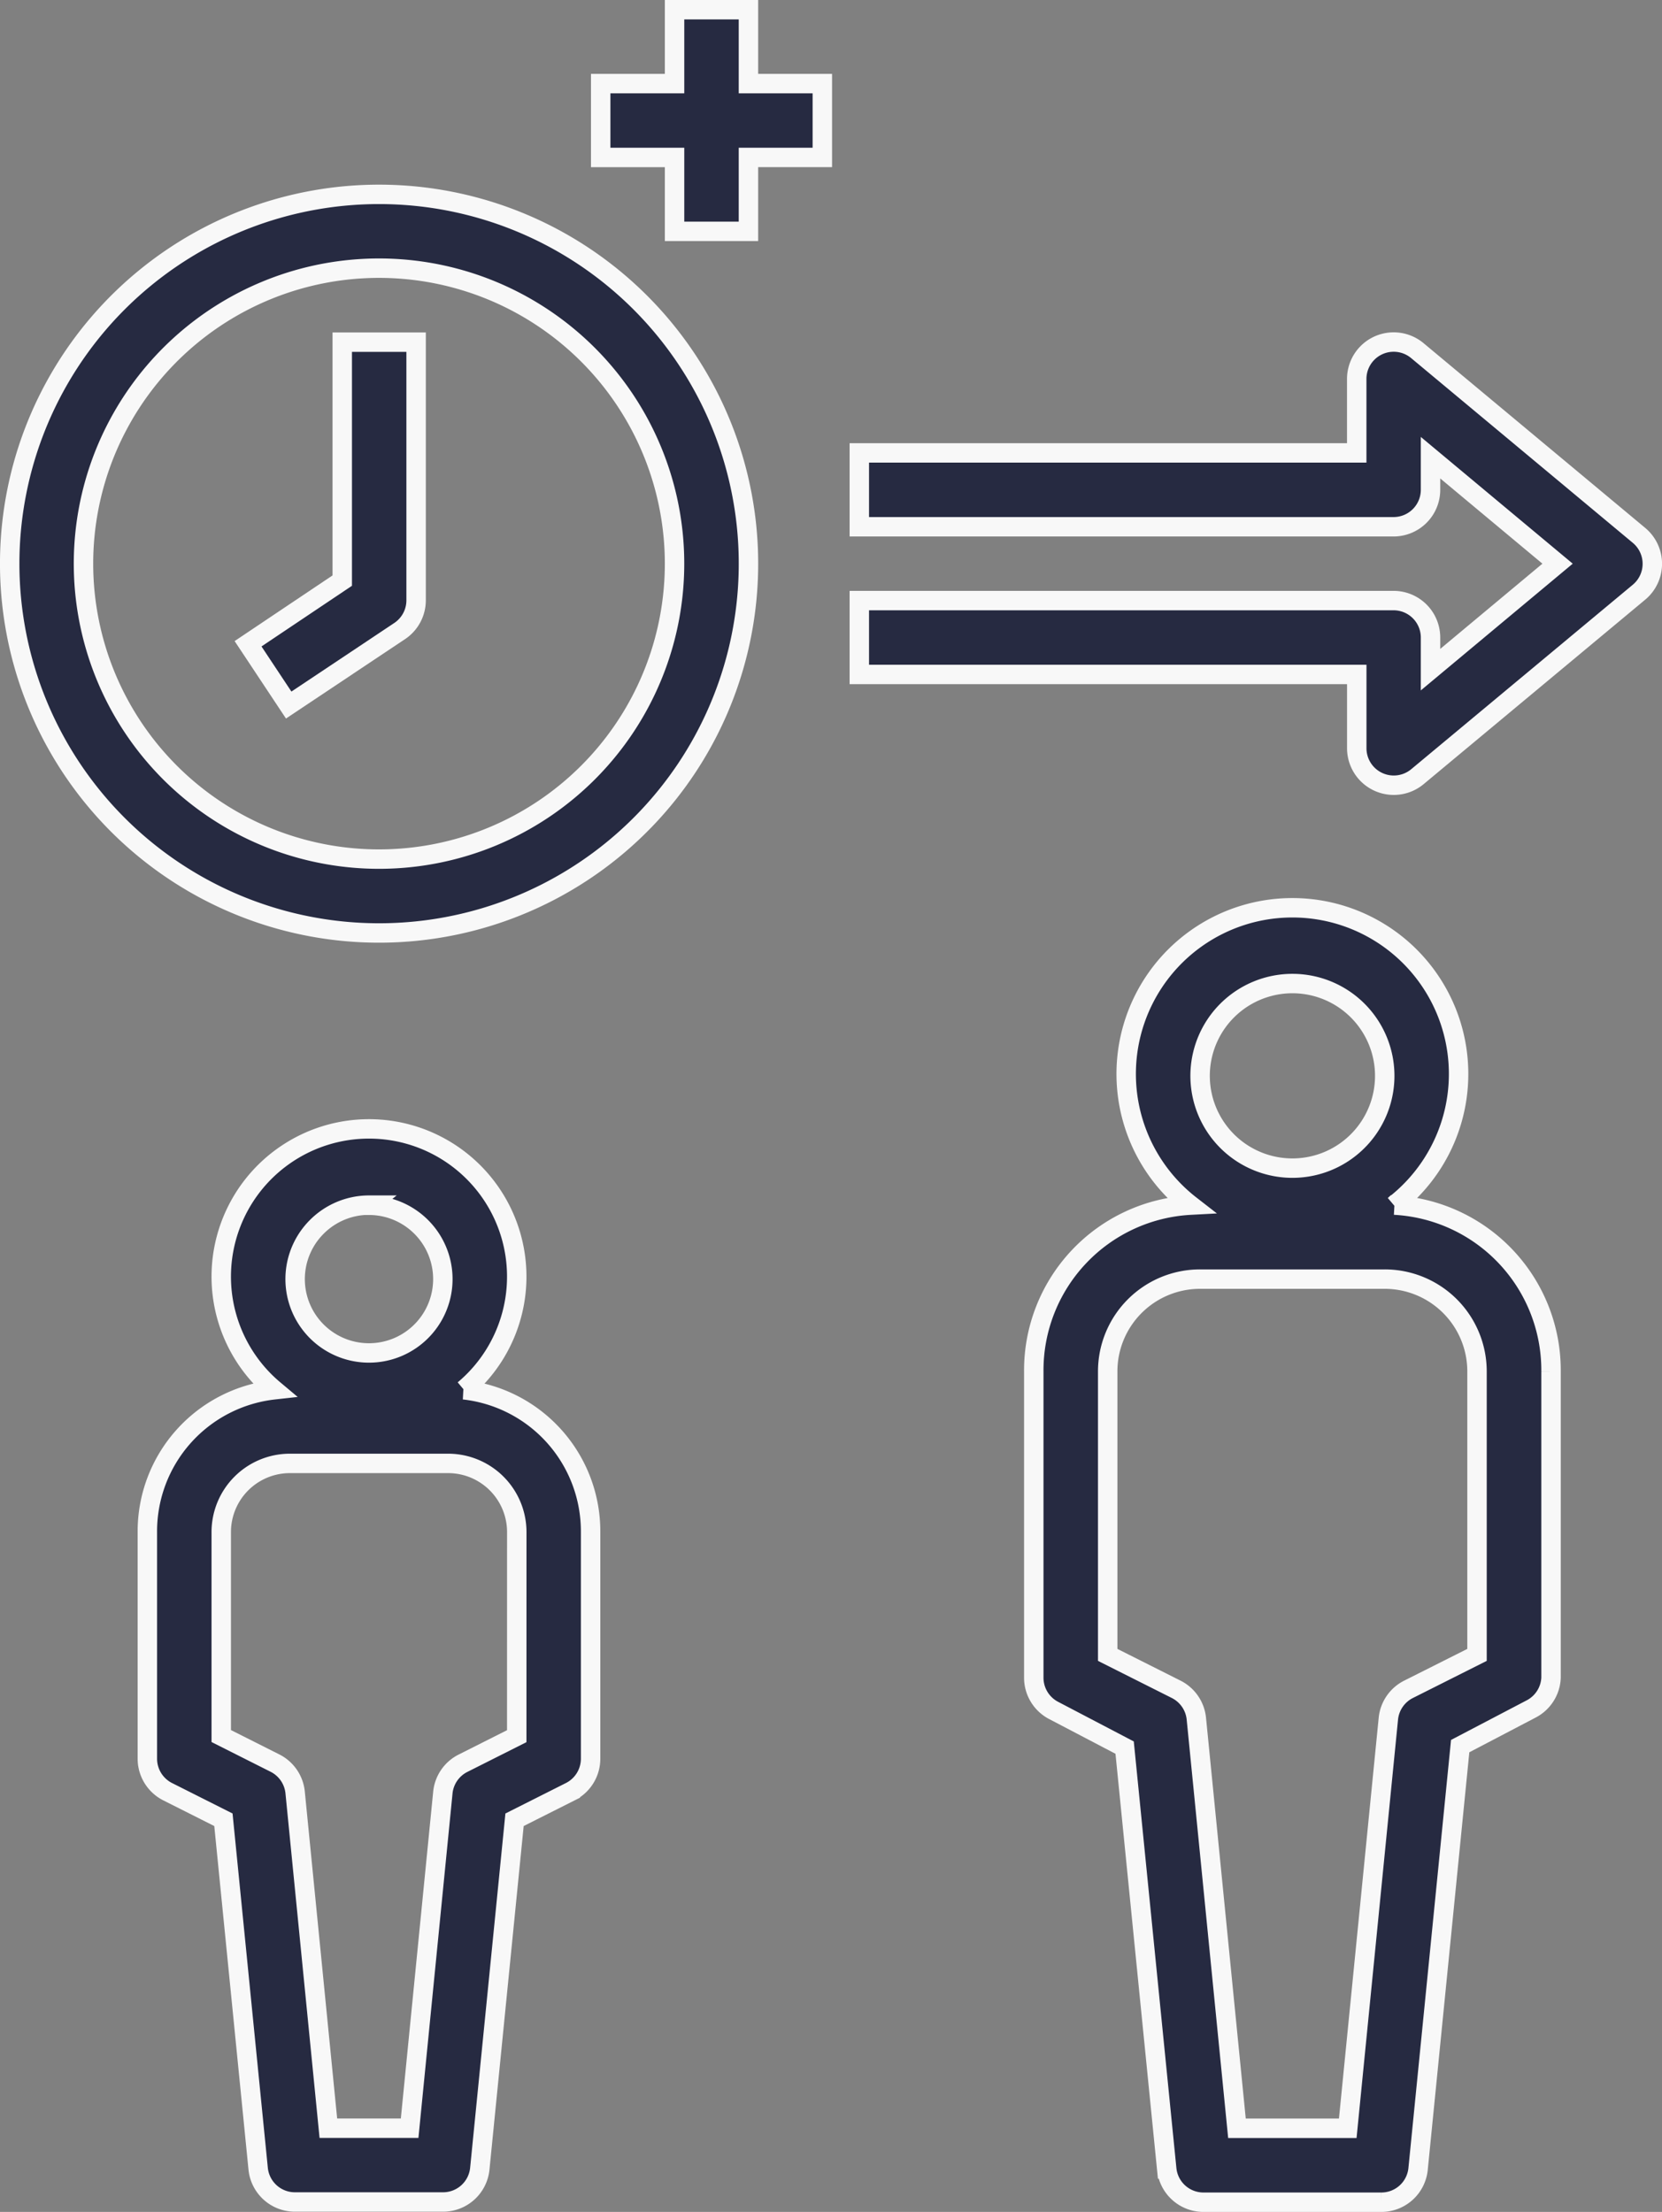 <svg xmlns="http://www.w3.org/2000/svg" width="51.329" height="68.327" viewBox="0 0 51.329 68.327">
  <rect x="0" y="0" width="51.329" height="68.327" fill="#808080" stroke="none"/>
  <g id="그룹_18824" data-name="그룹 18824" transform="translate(-92.446 -8.45)">
    <path id="패스_10448" data-name="패스 10448" d="M509.885,253.715a5.133,5.133,0,1,0-6.3,0,5.111,5.111,0,0,0-4.837,5.133v9.468a1.142,1.142,0,0,0,.627,1.015l2.179,1.141,1.3,13.016A1.14,1.14,0,0,0,504,284.515h5.476a1.14,1.14,0,0,0,1.141-1.027l1.3-13.062,2.179-1.141a1.141,1.141,0,0,0,.627-.97v-9.468a5.11,5.11,0,0,0-4.837-5.133Zm-3.148-6.845a2.851,2.851,0,1,1-2.017.835A2.853,2.853,0,0,1,506.737,246.87Zm5.7,20.738-2.11,1.061a1.142,1.142,0,0,0-.627.9l-1.255,12.662h-3.422l-1.255-12.662a1.142,1.142,0,0,0-.627-.9l-2.11-1.061v-8.761A2.852,2.852,0,0,1,503.885,256h5.7a2.851,2.851,0,0,1,2.852,2.852Z" transform="translate(-374.375 -208.038)" fill="#262a41" stroke="#f8f8f8" stroke-width="0.6"/>
    <path id="패스_10449" data-name="패스 10449" d="M298.527,304.99a4.563,4.563,0,1,0-5.864,0,4.4,4.4,0,0,0-3.913,4.4v7a1.142,1.142,0,0,0,.627,1.015l1.722.867,1.073,10.78a1.14,1.14,0,0,0,1.141,1.027h4.563a1.14,1.14,0,0,0,1.141-1.027l1.073-10.78,1.722-.867a1.142,1.142,0,0,0,.627-1.015v-7a4.4,4.4,0,0,0-3.913-4.4Zm-2.932-5.7a2.281,2.281,0,1,1-1.613.668A2.282,2.282,0,0,1,295.6,299.286Zm4.563,16.4-1.654.833a1.141,1.141,0,0,0-.627.9L296.85,327.8h-2.51l-1.027-10.381a1.141,1.141,0,0,0-.627-.9l-1.654-.833v-6.3a2.121,2.121,0,0,1,2.122-2.122h4.883a2.121,2.121,0,0,1,2.122,2.122Z" transform="translate(-191.753 -253.609)" fill="#262a41" stroke="#f8f8f8" stroke-width="0.6"/>
    <path id="패스_10450" data-name="패스 10450" d="M90.158,52.5a11.408,11.408,0,1,0,8.066,3.341A11.407,11.407,0,0,0,90.158,52.5Zm0,20.534A9.127,9.127,0,1,1,96.61,70.36,9.124,9.124,0,0,1,90.158,73.034Z" transform="translate(13.996 -38.046)" fill="#262a41" stroke="#f8f8f8" stroke-width="0.6"/>
    <path id="패스_10451" data-name="패스 10451" d="M317.233,87.751a1.141,1.141,0,0,0-1.871.878v2.282H300v2.282h16.5a1.141,1.141,0,0,0,1.141-1.141v-.993l3.924,3.274-3.924,3.274v-.993a1.141,1.141,0,0,0-1.141-1.141H300v2.282h15.363v2.282a1.143,1.143,0,0,0,1.871.878l6.845-5.7a1.142,1.142,0,0,0,0-1.757Z" transform="translate(-181.015 -68.471)" fill="#262a41" stroke="#f8f8f8" stroke-width="0.6"/>
    <path id="패스_10452" data-name="패스 10452" d="M223.313,8.75h-2.282v2.282H218.75v2.282h2.281v2.282h2.282V13.313h2.282V11.032h-2.282Z" transform="translate(-107.752)" fill="#262a41" stroke="#f8f8f8" stroke-width="0.6"/>
    <path id="패스_10453" data-name="패스 10453" d="M138.1,94.865l-2.909,1.951,1.255,1.893,3.422-2.282a1.141,1.141,0,0,0,.513-.947V87.5H138.1Z" transform="translate(-35.084 -68.48)" fill="#262a41" stroke="#f8f8f8" stroke-width="0.6"/>
  </g>
</svg>
